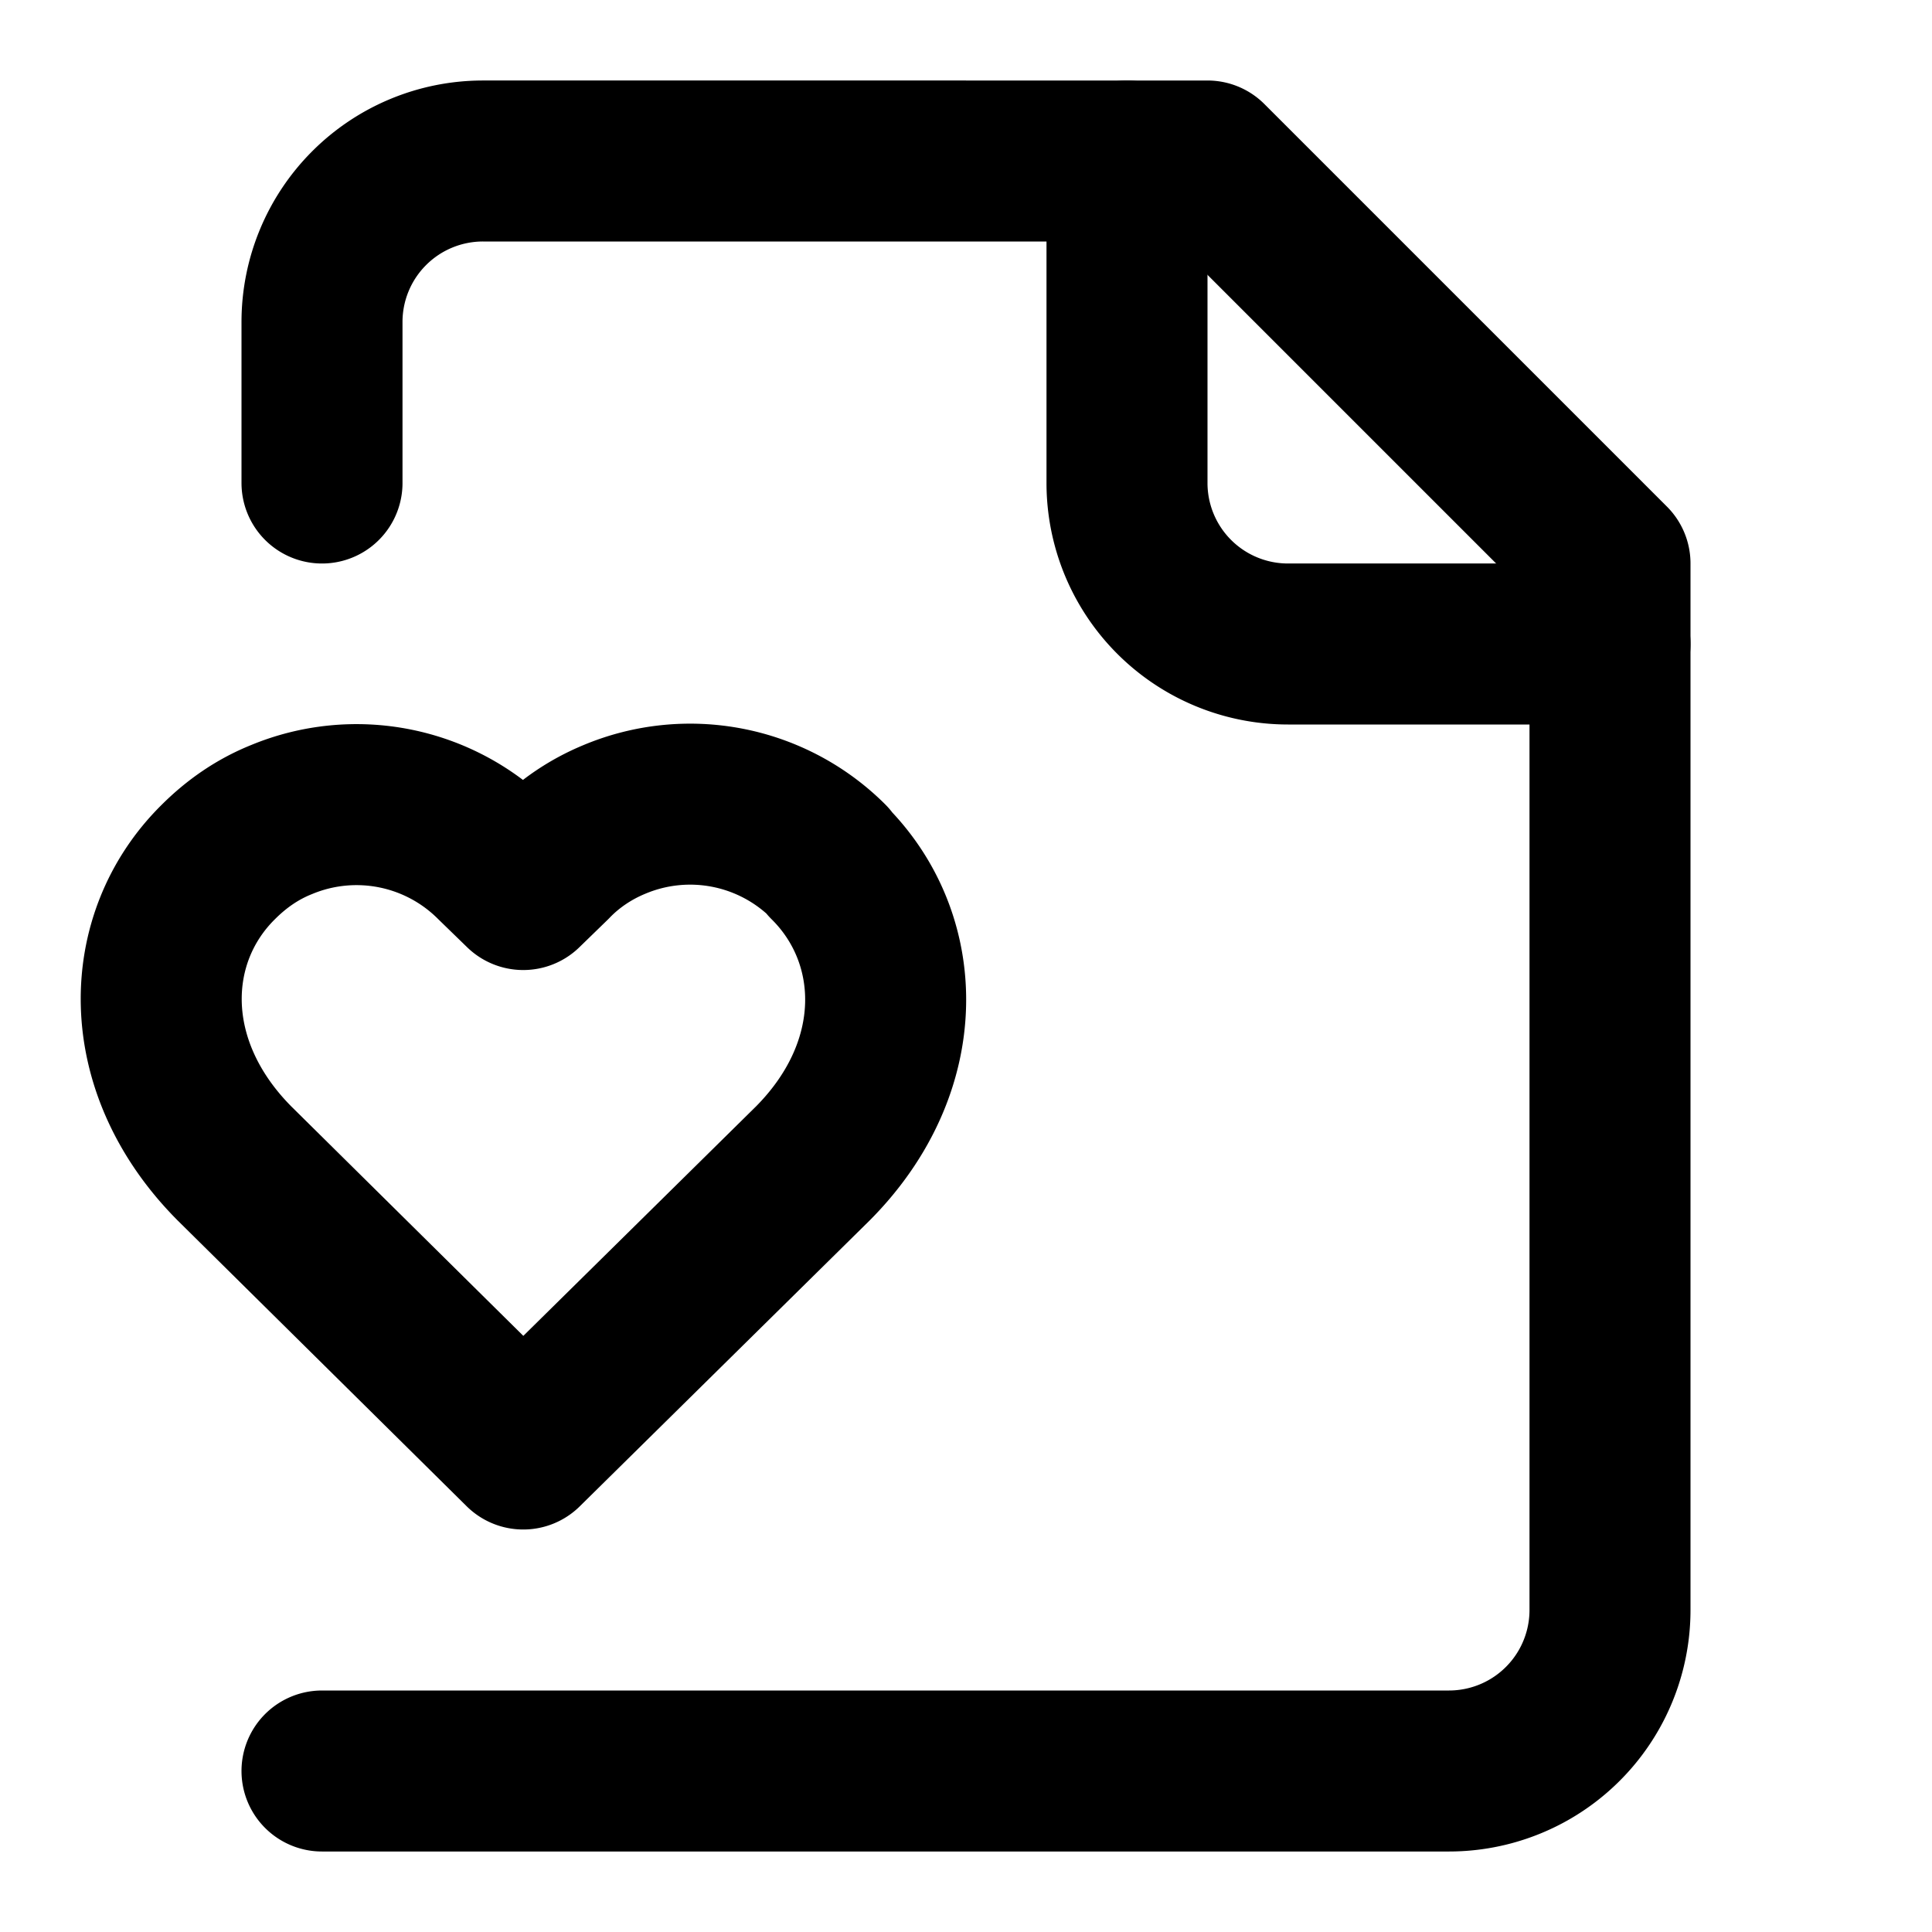 <svg xmlns="http://www.w3.org/2000/svg" width="24" height="24" fill="none" stroke="currentColor" stroke-linecap="round" stroke-linejoin="round" stroke-width="2" viewBox="0 0 24 24"><path d="M4 22h14a2 2 0 0 0 2-2V7l-5-5H6a2 2 0 0 0-2 2v2"/><path d="M14 2v4a2 2 0 0 0 2 2h4"/><path d="M10.29 10.7a2.43 2.43 0 0 0-2.66-.52c-.29.12-.56.3-.78.53l-.35.34-.35-.34a2.43 2.43 0 0 0-2.65-.53c-.3.12-.56.3-.79.53-.95.94-1 2.53.2 3.74L6.5 18l3.6-3.55c1.2-1.21 1.14-2.8.19-3.74Z"/></svg>